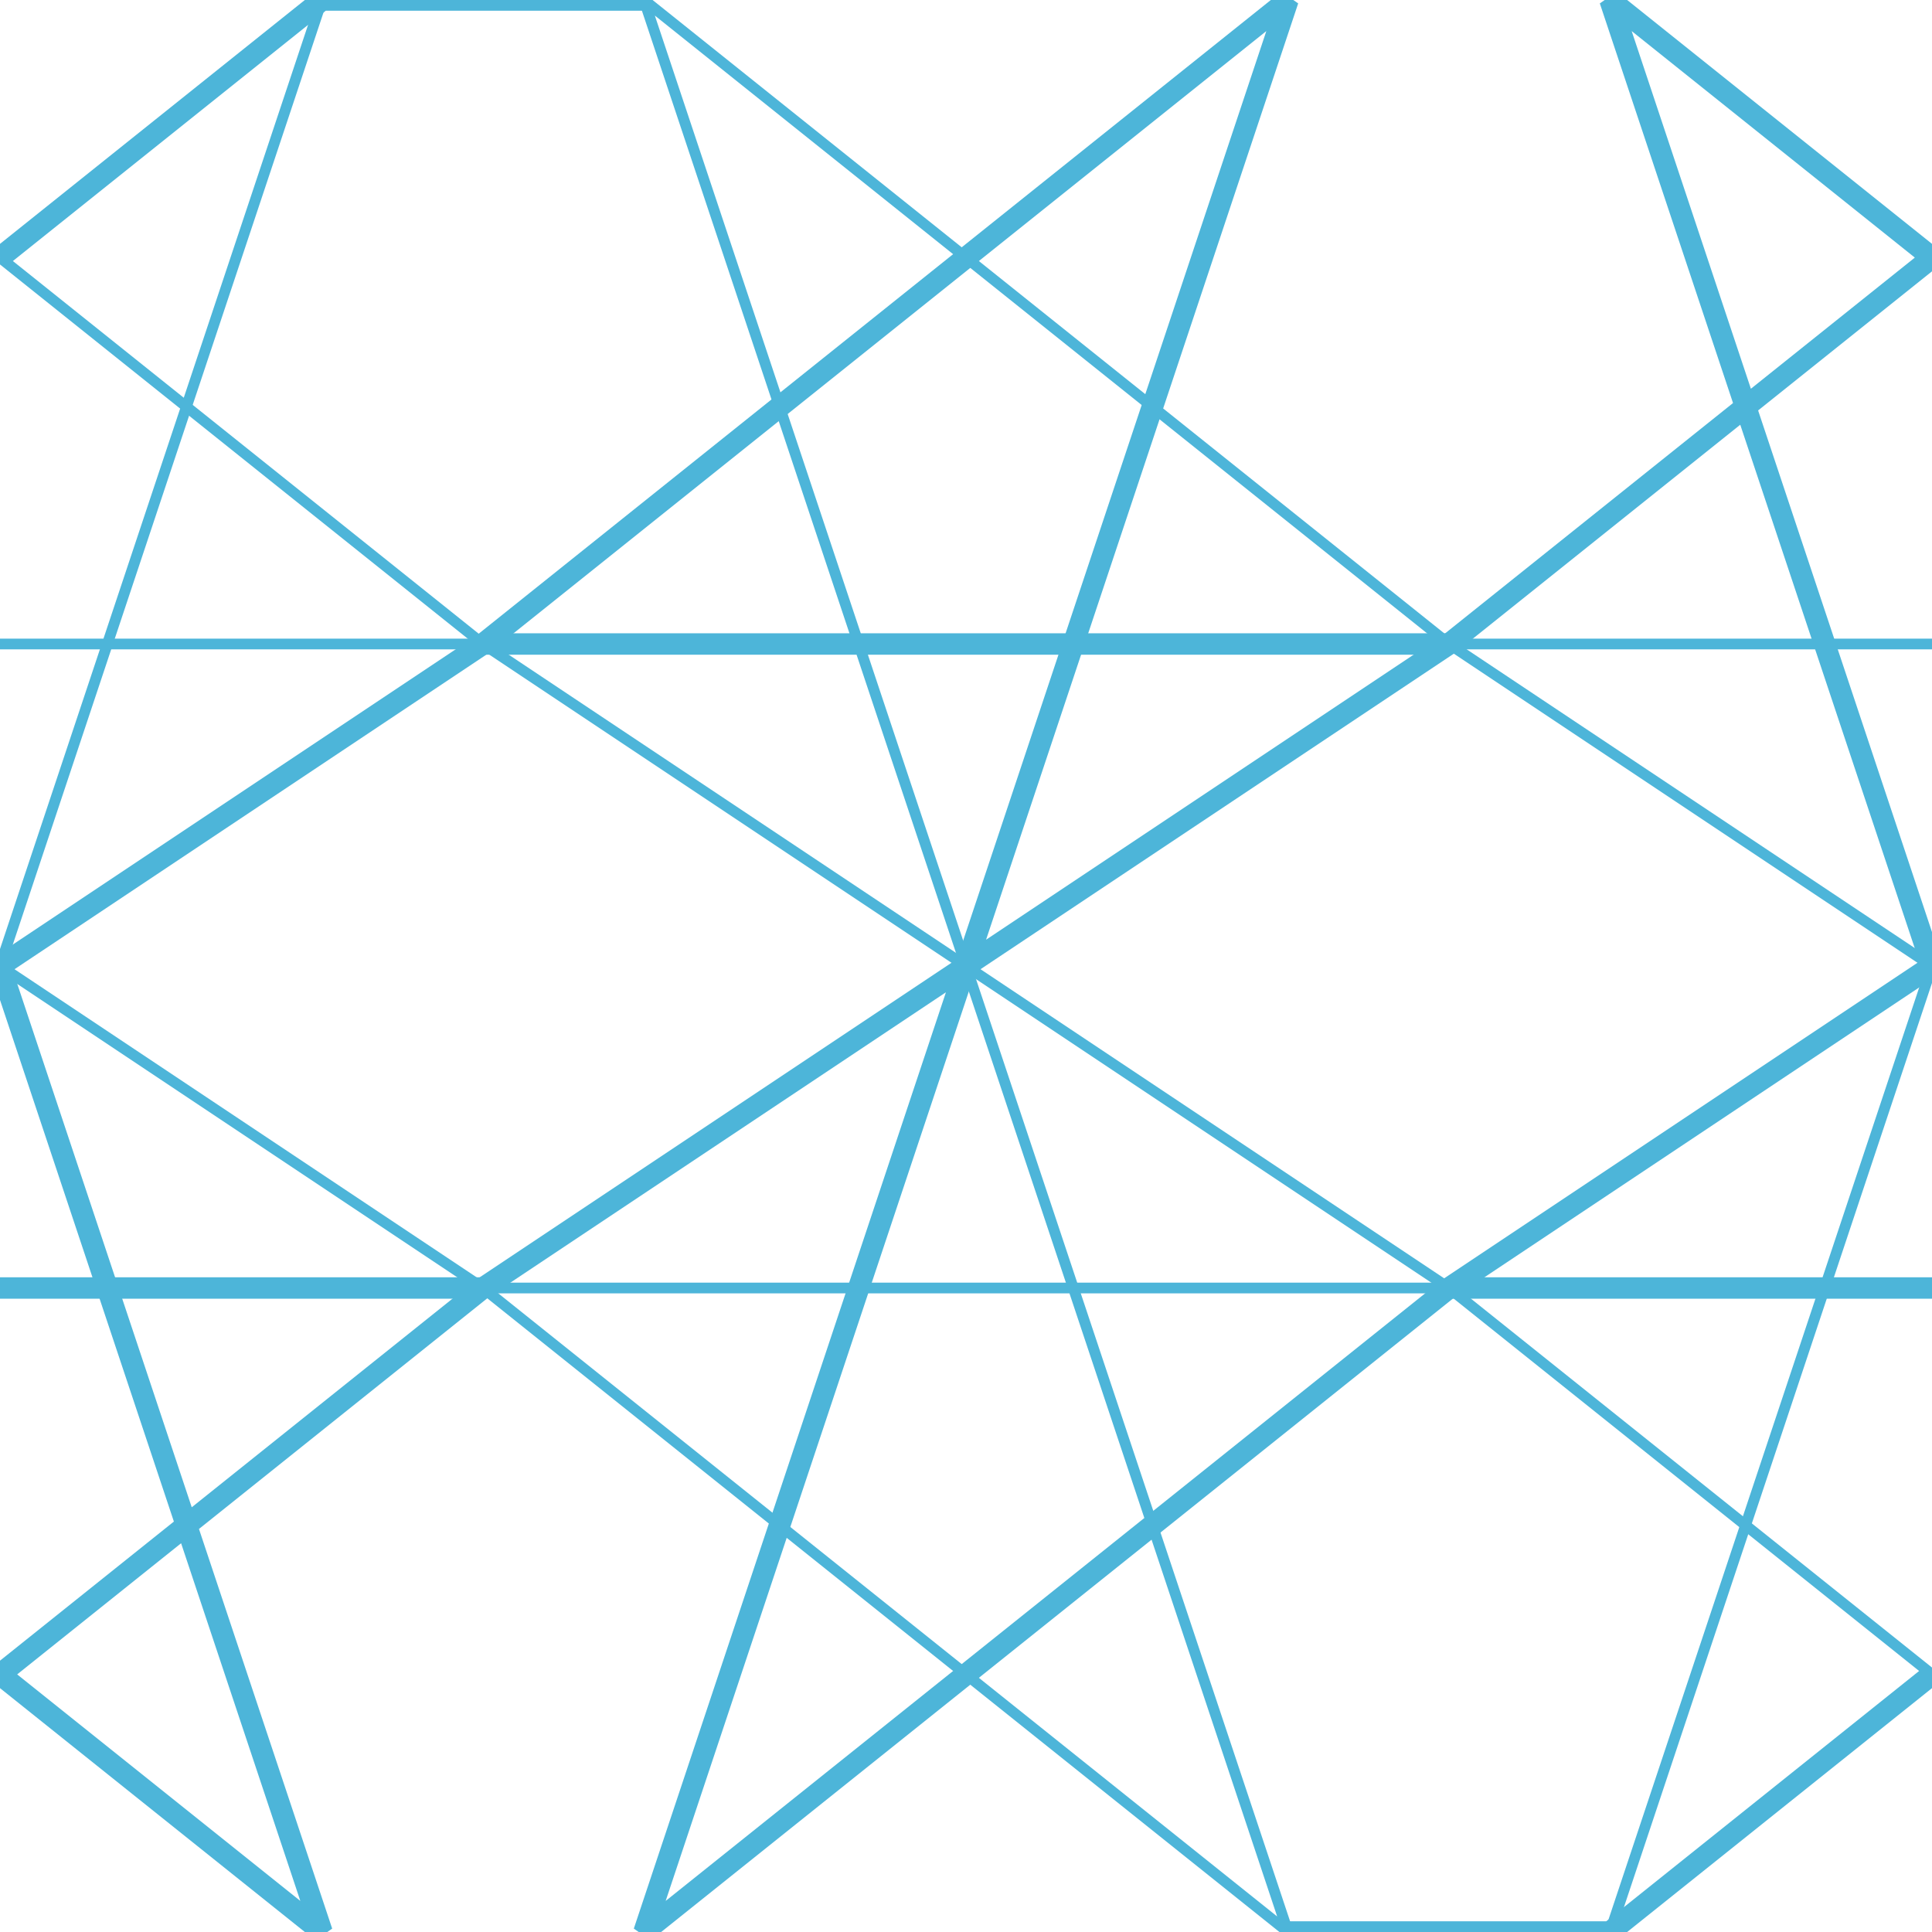 <?xml version="1.0" encoding="utf-8"?>
<!-- Generator: Adobe Illustrator 19.1.0, SVG Export Plug-In . SVG Version: 6.00 Build 0)  -->
<!DOCTYPE svg PUBLIC "-//W3C//DTD SVG 1.1//EN" "http://www.w3.org/Graphics/SVG/1.1/DTD/svg11.dtd">
<svg version="1.1" id="Layer_1" xmlns="http://www.w3.org/2000/svg" xmlns:xlink="http://www.w3.org/1999/xlink" x="0px" y="0px"
	 viewBox="0 0 90 90" style="enable-background:new 0 0 90 90;" xml:space="preserve">
<style type="text/css">
	.st0{fill:none;stroke:#4DB5D9;stroke-linejoin:bevel;stroke-miterlimit:10;}
	.st1{fill:none;stroke:#4DB5D9;stroke-width:0.5;stroke-linejoin:bevel;stroke-miterlimit:10;}
</style>
<line class="st0" x1="22.5" y1="60" x2="0" y2="60"/>
<line class="st1" x1="67.5" y1="60" x2="22.5" y2="60"/>
<line class="st0" x1="67.5" y1="30" x2="22.5" y2="30"/>
<line class="st0" x1="67.5" y1="60" x2="90" y2="60"/>
<line class="st1" x1="22.5" y1="30" x2="0" y2="30"/>
<line class="st1" x1="67.5" y1="30" x2="90" y2="30"/>
<polyline class="st1" points="15,0 0,45 22.5,60 60,90 30,0 67.5,30 90,45 75,90 "/>
<polyline class="st0" points="90,78 75,90 60,90 "/>
<polyline class="st0" points="30,0 15,0 0,12 "/>
<polygon class="st0" points="0,78 22.5,60 67.5,30 90,12 75,0 90,45 67.5,60 30,90 60,0 22.5,30 0,45 15,90 "/>
<polyline class="st1" points="0,12 22.5,30 67.5,60 90,78 "/>
</svg>
